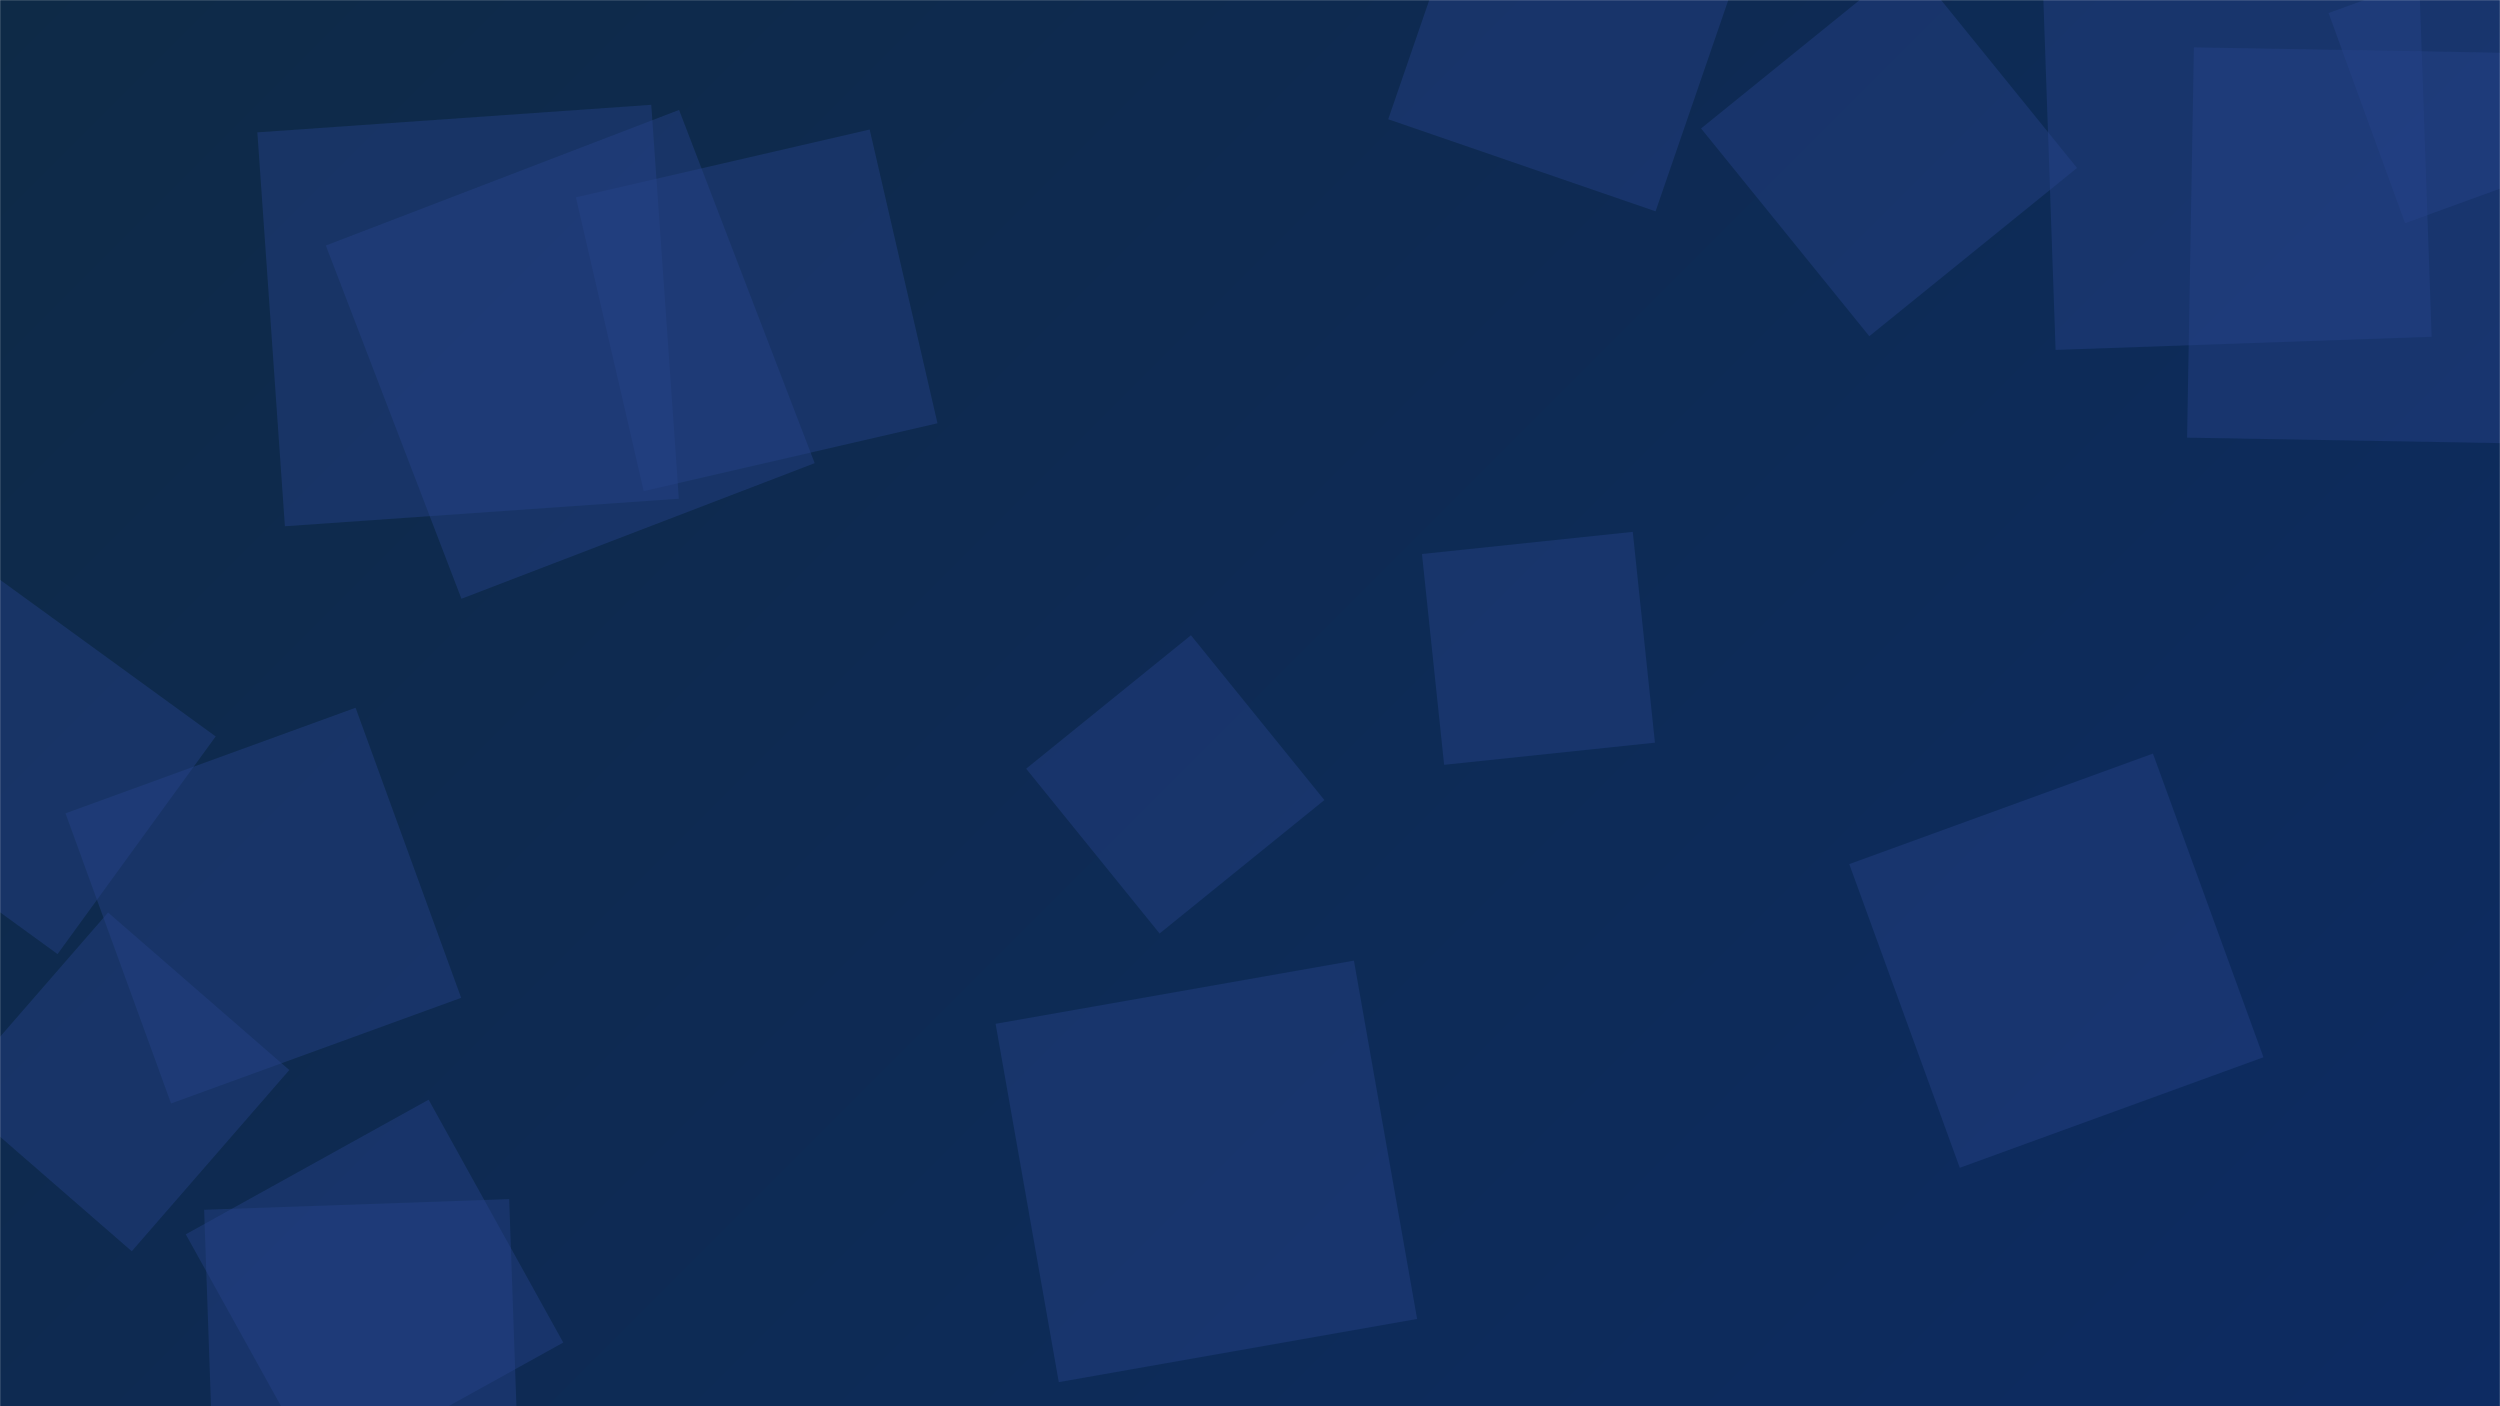 <svg xmlns="http://www.w3.org/2000/svg" version="1.1" xmlns:xlink="http://www.w3.org/1999/xlink" xmlns:svgjs="http://svgjs.dev/svgjs" width="1920" height="1080" preserveAspectRatio="none" viewBox="0 0 1920 1080"><g mask="url(&quot;#SvgjsMask1665&quot;)" fill="none"><rect width="1920" height="1080" x="0" y="0" fill="url(&quot;#SvgjsLinearGradient1666&quot;)"></rect><path d="M218.804 404.163L521.314 383.01 500.16 80.5 197.651 101.653z" fill="rgba(40, 67, 138, 0.42)" class="triangle-float2"></path><path d="M719.973 325.062L667.895 99.486 442.319 151.565 494.397 377.14z" fill="rgba(40, 67, 138, 0.42)" class="triangle-float1"></path><path d="M1578.695 268.731L1867.511 258.646 1857.425-30.17 1568.609-20.085z" fill="rgba(40, 67, 138, 0.42)" class="triangle-float3"></path><path d="M1092.069 425.479L1109.085 587.377 1270.983 570.361 1253.967 408.462z" fill="rgba(40, 67, 138, 0.42)" class="triangle-float1"></path><path d="M354.162 766.332L273.079 543.558 50.305 624.641 131.388 847.415z" fill="rgba(40, 67, 138, 0.42)" class="triangle-float3"></path><path d="M1136.855-113.723L1066.159 91.595 1271.477 162.292 1342.173-43.026z" fill="rgba(40, 67, 138, 0.42)" class="triangle-float2"></path><path d="M521.524 84.43L250.252 188.561 354.384 459.833 625.655 355.701z" fill="rgba(40, 67, 138, 0.42)" class="triangle-float2"></path><path d="M399.224 1155.182L391.044 920.922 156.783 929.102 164.963 1163.363z" fill="rgba(40, 67, 138, 0.42)" class="triangle-float2"></path><path d="M1420.234 663.633L1505.122 896.862 1738.351 811.973 1653.463 578.745z" fill="rgba(40, 67, 138, 0.42)" class="triangle-float3"></path><path d="M101.194 960.951L222.165 821.79 83.004 700.819-37.966 839.98z" fill="rgba(40, 67, 138, 0.42)" class="triangle-float2"></path><path d="M1788.351 10.009L1847.105 171.432 2008.527 112.679 1949.774-48.744z" fill="rgba(40, 67, 138, 0.42)" class="triangle-float1"></path><path d="M1435.624 258.203L1595.175 129.002 1465.973-30.549 1306.423 98.653z" fill="rgba(40, 67, 138, 0.42)" class="triangle-float1"></path><path d="M432.572 1031.077L329.19 844.57 142.683 947.953 246.065 1134.459z" fill="rgba(40, 67, 138, 0.42)" class="triangle-float1"></path><path d="M1984.645 41.615L1684.909 36.383 1679.677 336.119 1979.413 341.351z" fill="rgba(40, 67, 138, 0.42)" class="triangle-float2"></path><path d="M764.624 786.286L813.147 1061.474 1088.336 1012.951 1039.813 737.763z" fill="rgba(40, 67, 138, 0.42)" class="triangle-float3"></path><path d="M165.626 565.594L-1.508 444.165-122.937 611.298 44.196 732.728z" fill="rgba(40, 67, 138, 0.42)" class="triangle-float2"></path><path d="M1017.124 614.441L914.641 487.885 788.084 590.368 890.568 716.925z" fill="rgba(40, 67, 138, 0.42)" class="triangle-float2"></path></g><defs><mask id="SvgjsMask1665"><rect width="1920" height="1080" fill="#ffffff"></rect></mask><linearGradient x1="10.94%" y1="-19.44%" x2="89.06%" y2="119.44%" gradientUnits="userSpaceOnUse" id="SvgjsLinearGradient1666"><stop stop-color="#0e2a47" offset="0"></stop><stop stop-color="rgba(13, 43, 98, 1)" offset="1"></stop></linearGradient><style>
                @keyframes float1 {
                    0%{transform: translate(0, 0)}
                    50%{transform: translate(-10px, 0)}
                    100%{transform: translate(0, 0)}
                }

                .triangle-float1 {
                    animation: float1 5s infinite;
                }

                @keyframes float2 {
                    0%{transform: translate(0, 0)}
                    50%{transform: translate(-5px, -5px)}
                    100%{transform: translate(0, 0)}
                }

                .triangle-float2 {
                    animation: float2 4s infinite;
                }

                @keyframes float3 {
                    0%{transform: translate(0, 0)}
                    50%{transform: translate(0, -10px)}
                    100%{transform: translate(0, 0)}
                }

                .triangle-float3 {
                    animation: float3 6s infinite;
                }
            </style></defs></svg>